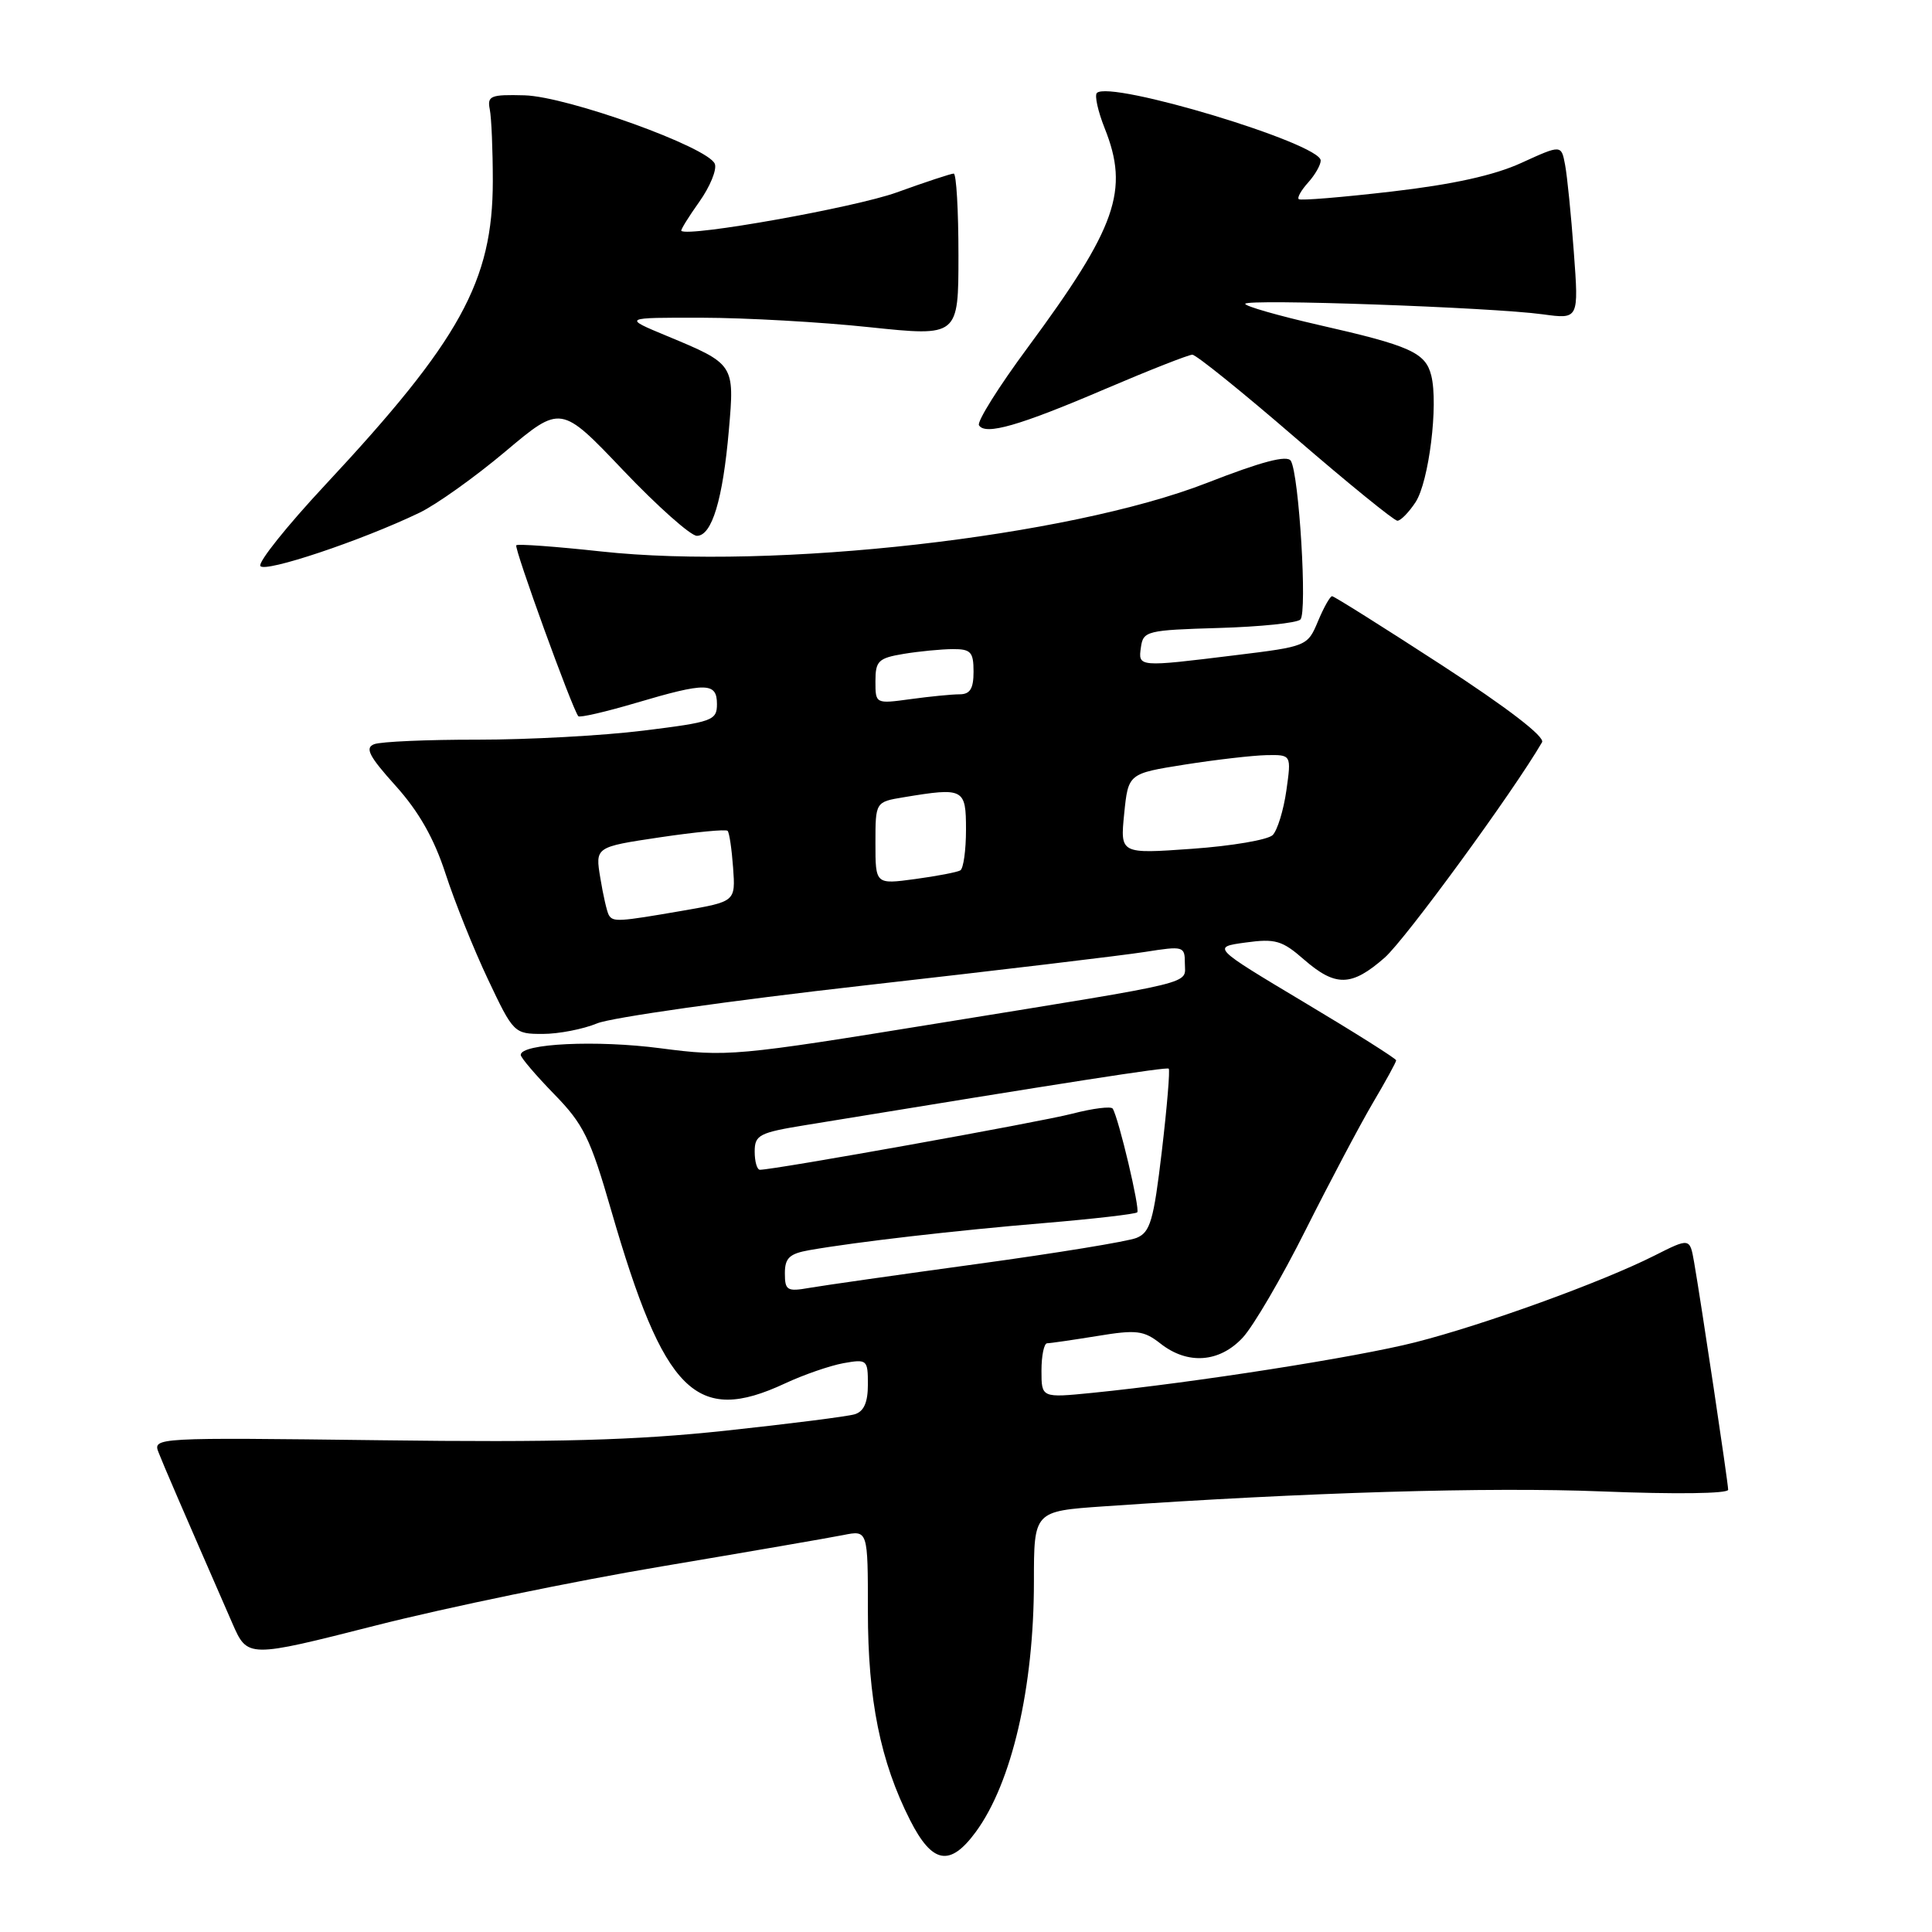 <?xml version="1.0" encoding="UTF-8" standalone="no"?>
<!DOCTYPE svg PUBLIC "-//W3C//DTD SVG 1.1//EN" "http://www.w3.org/Graphics/SVG/1.1/DTD/svg11.dtd" >
<svg xmlns="http://www.w3.org/2000/svg" xmlns:xlink="http://www.w3.org/1999/xlink" version="1.1" viewBox="0 0 256 256">
 <g >
 <path fill="currentColor"
d=" M 129.29 242.75 C 134.07 236.25 137.00 223.63 137.00 209.55 C 137.00 200.24 137.00 200.24 146.25 199.60 C 173.09 197.74 197.29 197.02 212.25 197.62 C 221.97 198.01 229.00 197.92 228.99 197.40 C 228.98 196.42 225.40 172.55 224.48 167.26 C 223.91 164.01 223.91 164.01 219.21 166.38 C 212.23 169.90 196.60 175.56 187.50 177.87 C 179.69 179.85 158.28 183.20 144.75 184.56 C 138.00 185.23 138.00 185.23 138.00 181.62 C 138.00 179.63 138.34 178.00 138.75 177.99 C 139.16 177.99 142.15 177.55 145.38 177.03 C 150.59 176.17 151.55 176.29 153.77 178.03 C 157.36 180.86 161.58 180.56 164.66 177.25 C 166.07 175.74 169.83 169.31 173.01 162.96 C 176.20 156.61 180.20 149.05 181.90 146.16 C 183.61 143.27 185.00 140.73 185.00 140.50 C 185.00 140.28 179.51 136.81 172.79 132.80 C 160.59 125.50 160.59 125.50 165.04 124.89 C 168.98 124.35 169.89 124.61 172.78 127.14 C 176.98 130.79 179.09 130.74 183.48 126.89 C 186.23 124.47 200.50 104.94 204.33 98.35 C 204.74 97.63 199.73 93.78 190.99 88.10 C 183.29 83.10 176.77 79.00 176.51 79.00 C 176.24 79.00 175.40 80.50 174.64 82.32 C 173.26 85.62 173.17 85.66 163.68 86.82 C 150.77 88.41 150.80 88.41 151.18 85.75 C 151.48 83.61 151.99 83.49 161.49 83.21 C 166.98 83.05 171.85 82.55 172.31 82.09 C 173.24 81.16 172.13 62.83 171.04 61.06 C 170.55 60.27 167.17 61.16 159.92 63.99 C 141.55 71.15 102.52 75.56 79.64 73.07 C 73.66 72.42 68.61 72.05 68.41 72.25 C 68.08 72.58 75.84 93.98 76.63 94.90 C 76.81 95.12 80.24 94.33 84.23 93.15 C 93.58 90.38 95.00 90.40 95.00 93.30 C 95.00 95.47 94.41 95.68 85.25 96.81 C 79.89 97.48 70.02 98.01 63.33 98.01 C 56.64 98.00 50.45 98.27 49.58 98.61 C 48.32 99.09 48.89 100.20 52.43 104.13 C 55.50 107.54 57.53 111.12 59.04 115.78 C 60.24 119.47 62.76 125.76 64.65 129.75 C 68.03 136.90 68.13 137.00 71.92 137.00 C 74.03 137.00 77.27 136.37 79.13 135.60 C 80.98 134.83 96.90 132.57 114.50 130.58 C 132.10 128.59 148.86 126.59 151.75 126.13 C 156.82 125.33 157.00 125.38 157.00 127.63 C 157.00 130.48 159.27 129.92 124.55 135.55 C 97.39 139.96 96.34 140.05 87.51 138.90 C 79.06 137.79 69.00 138.27 69.00 139.78 C 69.00 140.14 70.99 142.47 73.42 144.97 C 77.32 148.96 78.22 150.80 80.98 160.36 C 88.00 184.63 92.21 188.82 104.02 183.31 C 106.48 182.16 109.96 180.96 111.75 180.63 C 114.90 180.07 115.00 180.16 115.00 183.46 C 115.00 185.83 114.47 187.03 113.25 187.40 C 112.29 187.69 104.56 188.67 96.08 189.58 C 84.18 190.85 73.78 191.14 50.45 190.84 C 20.46 190.47 20.23 190.48 21.02 192.48 C 21.72 194.27 23.91 199.34 30.79 215.10 C 32.80 219.70 32.80 219.70 49.81 215.38 C 59.17 213.00 76.20 209.48 87.66 207.56 C 99.12 205.63 109.96 203.76 111.75 203.40 C 115.00 202.75 115.00 202.75 115.00 213.48 C 115.00 225.23 116.65 233.40 120.59 241.18 C 123.53 246.97 125.87 247.40 129.29 242.75 Z  M 55.56 67.95 C 57.80 66.88 62.93 63.22 66.97 59.82 C 74.32 53.64 74.32 53.64 82.58 62.32 C 87.12 67.09 91.52 71.00 92.34 71.00 C 94.33 71.00 95.78 66.20 96.58 56.97 C 97.34 48.26 97.33 48.24 88.38 44.52 C 82.50 42.08 82.50 42.08 93.00 42.10 C 98.78 42.11 108.79 42.67 115.25 43.36 C 127.00 44.59 127.00 44.59 127.00 33.80 C 127.00 27.86 126.72 23.00 126.37 23.00 C 126.03 23.00 122.62 24.12 118.81 25.50 C 113.30 27.49 91.22 31.43 90.28 30.59 C 90.16 30.48 91.23 28.75 92.66 26.74 C 94.08 24.74 95.01 22.48 94.72 21.72 C 93.88 19.51 75.19 12.79 69.50 12.63 C 65.00 12.51 64.54 12.70 64.90 14.50 C 65.12 15.60 65.30 19.88 65.30 24.00 C 65.29 37.27 60.98 45.08 43.06 64.29 C 38.04 69.67 34.18 74.49 34.50 75.00 C 35.07 75.92 47.86 71.65 55.56 67.95 Z  M 187.57 66.54 C 189.34 63.83 190.61 53.59 189.65 49.76 C 188.89 46.72 186.87 45.81 174.75 43.06 C 169.39 41.83 165.00 40.58 165.00 40.26 C 165.00 39.57 197.67 40.72 204.44 41.65 C 209.20 42.30 209.20 42.30 208.54 33.40 C 208.18 28.50 207.66 23.30 207.38 21.83 C 206.88 19.17 206.88 19.17 201.60 21.58 C 198.00 23.23 192.53 24.44 184.41 25.38 C 177.86 26.14 172.32 26.60 172.09 26.39 C 171.86 26.18 172.43 25.19 173.34 24.18 C 174.25 23.17 175.00 21.86 175.00 21.27 C 175.00 19.01 147.07 10.59 145.34 12.32 C 145.02 12.65 145.48 14.74 146.37 16.98 C 149.67 25.23 147.97 30.08 136.20 46.02 C 132.34 51.23 129.43 55.88 129.72 56.35 C 130.55 57.71 135.05 56.42 146.45 51.54 C 152.30 49.04 157.50 47.00 157.99 47.00 C 158.49 47.00 164.63 51.95 171.63 58.00 C 178.64 64.05 184.73 69.00 185.16 69.00 C 185.60 69.00 186.68 67.89 187.57 66.54 Z  M 104.00 168.72 C 104.00 166.69 104.60 166.12 107.25 165.65 C 113.54 164.55 126.63 163.04 138.39 162.06 C 144.92 161.51 150.46 160.87 150.69 160.64 C 151.09 160.24 148.24 148.20 147.44 146.90 C 147.23 146.56 144.82 146.86 142.08 147.57 C 137.77 148.69 102.62 155.00 100.70 155.00 C 100.31 155.00 100.00 153.92 100.00 152.59 C 100.00 150.39 100.59 150.08 106.75 149.08 C 141.63 143.37 154.55 141.36 154.86 141.60 C 155.05 141.75 154.64 146.67 153.95 152.53 C 152.86 161.77 152.41 163.30 150.59 164.03 C 149.44 164.50 139.95 166.05 129.50 167.48 C 119.05 168.91 109.04 170.34 107.25 170.65 C 104.30 171.17 104.00 170.99 104.00 168.72 Z  M 80.67 121.25 C 80.43 120.84 79.92 118.64 79.55 116.36 C 78.86 112.23 78.86 112.23 87.44 110.95 C 92.15 110.25 96.19 109.86 96.41 110.09 C 96.64 110.31 96.96 112.52 97.14 114.98 C 97.46 119.46 97.46 119.46 90.48 120.67 C 81.92 122.15 81.23 122.19 80.67 121.25 Z  M 116.00 111.72 C 116.00 106.26 116.00 106.26 119.75 105.64 C 127.72 104.32 128.00 104.47 128.00 109.94 C 128.00 112.66 127.66 115.08 127.25 115.33 C 126.84 115.57 124.14 116.09 121.25 116.48 C 116.00 117.19 116.00 117.19 116.00 111.72 Z  M 148.96 107.83 C 149.50 102.50 149.50 102.50 157.00 101.31 C 161.12 100.66 165.99 100.10 167.81 100.06 C 171.12 100.00 171.12 100.00 170.45 104.75 C 170.08 107.36 169.26 110.02 168.64 110.65 C 168.01 111.28 163.21 112.10 157.96 112.47 C 148.43 113.15 148.43 113.15 148.96 107.83 Z  M 116.00 90.27 C 116.00 87.57 116.39 87.20 119.75 86.64 C 121.81 86.30 124.74 86.02 126.25 86.01 C 128.64 86.00 129.00 86.39 129.00 89.00 C 129.00 91.26 128.54 92.00 127.14 92.00 C 126.12 92.00 123.19 92.29 120.64 92.64 C 116.01 93.27 116.00 93.27 116.00 90.27 Z "/>
</g>
</svg>
